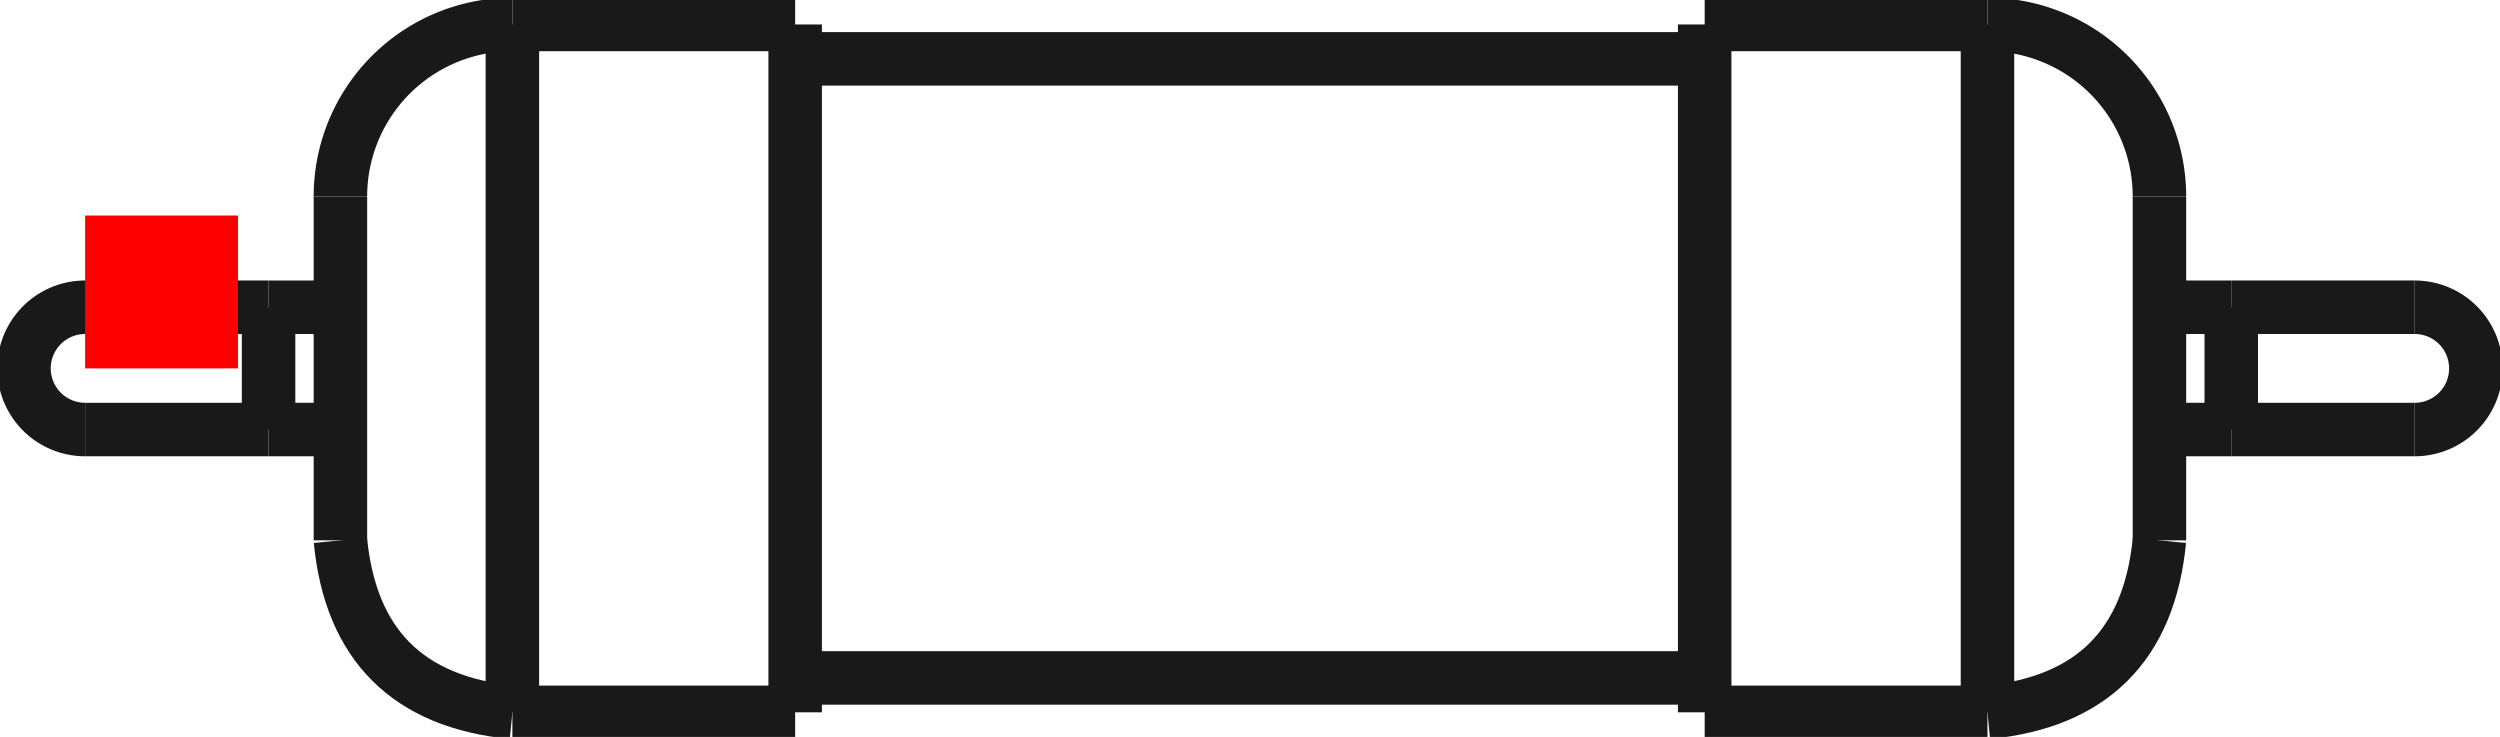 <?xml version="1.0"?>
<!DOCTYPE svg PUBLIC "-//W3C//DTD SVG 1.1//EN" "http://www.w3.org/Graphics/SVG/1.1/DTD/svg11.dtd">
<svg width="16.355mm" height="4.821mm" viewBox="0 0 16.355 4.821" xmlns="http://www.w3.org/2000/svg" version="1.1">
<g id="Shape2DView" transform="translate(0.557,2.41) scale(1,-1)">
<path id="Shape2DView_nwe0000"  d="M 2.795 2.25 L 4.645 2.25 " stroke="#191919" stroke-width="0.35 px" style="stroke-width:0.35;stroke-miterlimit:4;stroke-dasharray:none;fill:none;fill-opacity:1;fill-rule: evenodd"/>
<path id="Shape2DView_nwe0001"  d="M 4.645 2.25 L 4.645 2.194 L 4.645 2.027 L 4.645 1.759 L 4.645 1.403 L 4.645 0.976 L 4.645 0.501 L 4.645 1.3777276490407724e-16 L 4.645 -0.501 L 4.645 -0.976 L 4.645 -1.403 L 4.645 -1.759 L 4.645 -2.027 L 4.645 -2.194 L 4.645 -2.25 " stroke="#191919" stroke-width="0.35 px" style="stroke-width:0.35;stroke-miterlimit:4;stroke-dasharray:none;fill:none;fill-opacity:1;fill-rule: evenodd"/>
<path id="Shape2DView_nwe0002"  d="M 1.67 1.125 L 1.67 1.097 L 1.67 1.014 L 1.67 0.88 L 1.67 0.701 L 1.67 0.488 L 1.67 0.25 L 1.67 6.888638245203862e-17 L 1.67 -0.25 L 1.67 -0.488 L 1.67 -0.701 L 1.67 -0.88 L 1.67 -1.014 L 1.67 -1.097 L 1.67 -1.125 " stroke="#191919" stroke-width="0.35 px" style="stroke-width:0.35;stroke-miterlimit:4;stroke-dasharray:none;fill:none;fill-opacity:1;fill-rule: evenodd"/>
<path id="Shape2DView_nwe0003"  d="M 2.795 2.25 A 1.125 1.125 0 0 1 1.67 1.125" stroke="#191919" stroke-width="0.35 px" style="stroke-width:0.35;stroke-miterlimit:4;stroke-dasharray:none;fill:none;fill-opacity:1;fill-rule: evenodd"/>
<path id="Shape2DView_nwe0004"  d="M 4.645 2.025 L 10.595 2.025 " stroke="#191919" stroke-width="0.35 px" style="stroke-width:0.35;stroke-miterlimit:4;stroke-dasharray:none;fill:none;fill-opacity:1;fill-rule: evenodd"/>
<path id="Shape2DView_nwe0005"  d="M 10.595 2.25 L 10.595 2.194 L 10.595 2.027 L 10.595 1.759 L 10.595 1.403 L 10.595 0.976 L 10.595 0.501 L 10.595 1.3777276490407724e-16 L 10.595 -0.501 L 10.595 -0.976 L 10.595 -1.403 L 10.595 -1.759 L 10.595 -2.027 L 10.595 -2.194 L 10.595 -2.25 " stroke="#191919" stroke-width="0.35 px" style="stroke-width:0.35;stroke-miterlimit:4;stroke-dasharray:none;fill:none;fill-opacity:1;fill-rule: evenodd"/>
<path id="Shape2DView_nwe0006"  d="M 2.0212861992297212e-16 0.4 A 0.4 0.4 0 1 1 -7.34788e-17 -0.4" stroke="#191919" stroke-width="0.35 px" style="stroke-width:0.35;stroke-miterlimit:4;stroke-dasharray:none;fill:none;fill-opacity:1;fill-rule: evenodd"/>
<path id="Shape2DView_nwe0007"  d="M 10.595 2.25 L 12.445 2.25 " stroke="#191919" stroke-width="0.35 px" style="stroke-width:0.35;stroke-miterlimit:4;stroke-dasharray:none;fill:none;fill-opacity:1;fill-rule: evenodd"/>
<path id="Shape2DView_nwe0008"  d="M 12.445 2.25 A 1.125 1.125 0 0 0 13.57 1.125" stroke="#191919" stroke-width="0.35 px" style="stroke-width:0.35;stroke-miterlimit:4;stroke-dasharray:none;fill:none;fill-opacity:1;fill-rule: evenodd"/>
<path id="Shape2DView_nwe0009"  d="M 13.57 1.125 L 13.57 1.097 L 13.57 1.014 L 13.57 0.88 L 13.57 0.701 L 13.57 0.488 L 13.57 0.25 L 13.57 6.888638245203862e-17 L 13.57 -0.25 L 13.57 -0.488 L 13.57 -0.701 L 13.57 -0.88 L 13.57 -1.014 L 13.57 -1.097 L 13.57 -1.125 " stroke="#191919" stroke-width="0.35 px" style="stroke-width:0.35;stroke-miterlimit:4;stroke-dasharray:none;fill:none;fill-opacity:1;fill-rule: evenodd"/>
<path id="Shape2DView_nwe0010"  d="M 15.24 -0.4 A 0.4 0.4 0 0 1 15.24 0.4" stroke="#191919" stroke-width="0.35 px" style="stroke-width:0.35;stroke-miterlimit:4;stroke-dasharray:none;fill:none;fill-opacity:1;fill-rule: evenodd"/>
<path id="Shape2DView_nwe0011"  d="M 2.795 2.25 L 2.795 2.194 L 2.795 2.027 L 2.795 1.759 L 2.795 1.403 L 2.795 0.976 L 2.795 0.501 L 2.795 1.3777276490407724e-16 L 2.795 -0.501 L 2.795 -0.976 L 2.795 -1.403 L 2.795 -1.759 L 2.795 -2.027 L 2.795 -2.194 L 2.795 -2.25 " stroke="#191919" stroke-width="0.35 px" style="stroke-width:0.35;stroke-miterlimit:4;stroke-dasharray:none;fill:none;fill-opacity:1;fill-rule: evenodd"/>
<path id="Shape2DView_nwe0012"  d="M 1.2 -0.4 L 1.2 -0.39 L 1.2 -0.36 L 1.2 -0.313 L 1.2 -0.249 L 1.2 -0.174 L 1.2 -0.089 L 1.2 -9.797174393178826e-17 L 1.2 0.089 L 1.2 0.174 L 1.2 0.249 L 1.2 0.313 L 1.2 0.36 L 1.2 0.39 L 1.2 0.4 " stroke="#191919" stroke-width="0.35 px" style="stroke-width:0.35;stroke-miterlimit:4;stroke-dasharray:none;fill:none;fill-opacity:1;fill-rule: evenodd"/>
<path id="Shape2DView_nwe0013"  d="M 12.445 2.25 L 12.445 2.194 L 12.445 2.027 L 12.445 1.759 L 12.445 1.403 L 12.445 0.976 L 12.445 0.501 L 12.445 1.3777276490407724e-16 L 12.445 -0.501 L 12.445 -0.976 L 12.445 -1.403 L 12.445 -1.759 L 12.445 -2.027 L 12.445 -2.194 L 12.445 -2.25 " stroke="#191919" stroke-width="0.35 px" style="stroke-width:0.35;stroke-miterlimit:4;stroke-dasharray:none;fill:none;fill-opacity:1;fill-rule: evenodd"/>
<path id="Shape2DView_nwe0014"  d="M 14.04 0.4 L 14.04 0.39 L 14.04 0.36 L 14.04 0.313 L 14.04 0.249 L 14.04 0.174 L 14.04 0.089 L 14.04 4.898587196589413e-17 L 14.04 -0.089 L 14.04 -0.174 L 14.04 -0.249 L 14.04 -0.313 L 14.04 -0.36 L 14.04 -0.39 L 14.04 -0.4 " stroke="#191919" stroke-width="0.35 px" style="stroke-width:0.35;stroke-miterlimit:4;stroke-dasharray:none;fill:none;fill-opacity:1;fill-rule: evenodd"/>
<path id="Shape2DView_nwe0015"  d="M 4.645 -2.25 L 2.795 -2.25 " stroke="#191919" stroke-width="0.35 px" style="stroke-width:0.35;stroke-miterlimit:4;stroke-dasharray:none;fill:none;fill-opacity:1;fill-rule: evenodd"/>
<path id="Shape2DView_nwe0016"  d="M 2.795 -2.25 Q 1.77 -2.15 1.67 -1.125 " stroke="#191919" stroke-width="0.35 px" style="stroke-width:0.35;stroke-miterlimit:4;stroke-dasharray:none;fill:none;fill-opacity:1;fill-rule: evenodd"/>
<path id="Shape2DView_nwe0017"  d="M 10.595 -2.025 L 4.645 -2.025 " stroke="#191919" stroke-width="0.35 px" style="stroke-width:0.35;stroke-miterlimit:4;stroke-dasharray:none;fill:none;fill-opacity:1;fill-rule: evenodd"/>
<path id="Shape2DView_nwe0018"  d="M 1.2 -0.4 L 1.67 -0.4 " stroke="#191919" stroke-width="0.35 px" style="stroke-width:0.35;stroke-miterlimit:4;stroke-dasharray:none;fill:none;fill-opacity:1;fill-rule: evenodd"/>
<path id="Shape2DView_nwe0019"  d="M 1.2 0.4 L 1.67 0.4 " stroke="#191919" stroke-width="0.35 px" style="stroke-width:0.35;stroke-miterlimit:4;stroke-dasharray:none;fill:none;fill-opacity:1;fill-rule: evenodd"/>
<path id="Shape2DView_nwe0020"  d="M 1.2 -0.4 Q 0.936 -0.4 0.672 -0.4 Q 0.557 -0.4 0.442 -0.4 Q 0.012 -0.4 0.0 -0.4 " stroke="#191919" stroke-width="0.35 px" style="stroke-width:0.35;stroke-miterlimit:4;stroke-dasharray:none;fill:none;fill-opacity:1;fill-rule: evenodd"/>
<path id="Shape2DView_nwe0021"  d="M 1.2 0.4 Q 0.936 0.4 0.672 0.4 Q 0.557 0.4 0.442 0.4 Q 0.012 0.4 0.0 0.4 " stroke="#191919" stroke-width="0.35 px" style="stroke-width:0.35;stroke-miterlimit:4;stroke-dasharray:none;fill:none;fill-opacity:1;fill-rule: evenodd"/>
<path id="Shape2DView_nwe0022"  d="M 12.445 -2.25 L 10.595 -2.25 " stroke="#191919" stroke-width="0.35 px" style="stroke-width:0.35;stroke-miterlimit:4;stroke-dasharray:none;fill:none;fill-opacity:1;fill-rule: evenodd"/>
<path id="Shape2DView_nwe0023"  d="M 12.445 -2.25 Q 13.47 -2.15 13.57 -1.125 " stroke="#191919" stroke-width="0.35 px" style="stroke-width:0.35;stroke-miterlimit:4;stroke-dasharray:none;fill:none;fill-opacity:1;fill-rule: evenodd"/>
<path id="Shape2DView_nwe0024"  d="M 13.57 -0.4 L 14.04 -0.4 " stroke="#191919" stroke-width="0.35 px" style="stroke-width:0.35;stroke-miterlimit:4;stroke-dasharray:none;fill:none;fill-opacity:1;fill-rule: evenodd"/>
<path id="Shape2DView_nwe0025"  d="M 13.57 0.4 L 14.04 0.4 " stroke="#191919" stroke-width="0.35 px" style="stroke-width:0.35;stroke-miterlimit:4;stroke-dasharray:none;fill:none;fill-opacity:1;fill-rule: evenodd"/>
<path id="Shape2DView_nwe0026"  d="M 14.04 0.4 Q 15.133 0.4 15.24 0.4 " stroke="#191919" stroke-width="0.35 px" style="stroke-width:0.35;stroke-miterlimit:4;stroke-dasharray:none;fill:none;fill-opacity:1;fill-rule: evenodd"/>
<path id="Shape2DView_nwe0027"  d="M 14.04 -0.4 Q 15.133 -0.4 15.24 -0.4 " stroke="#191919" stroke-width="0.35 px" style="stroke-width:0.35;stroke-miterlimit:4;stroke-dasharray:none;fill:none;fill-opacity:1;fill-rule: evenodd"/>
<title>b'Shape2DView'</title>
</g>
<g id="Rectangle" transform="translate(0.557,2.41) scale(1,-1)">
<rect fill="#ff0000" id="origin" width="1" height="1" x="0" y="0" />
<title>b'Rectangle'</title>
</g>
</svg>